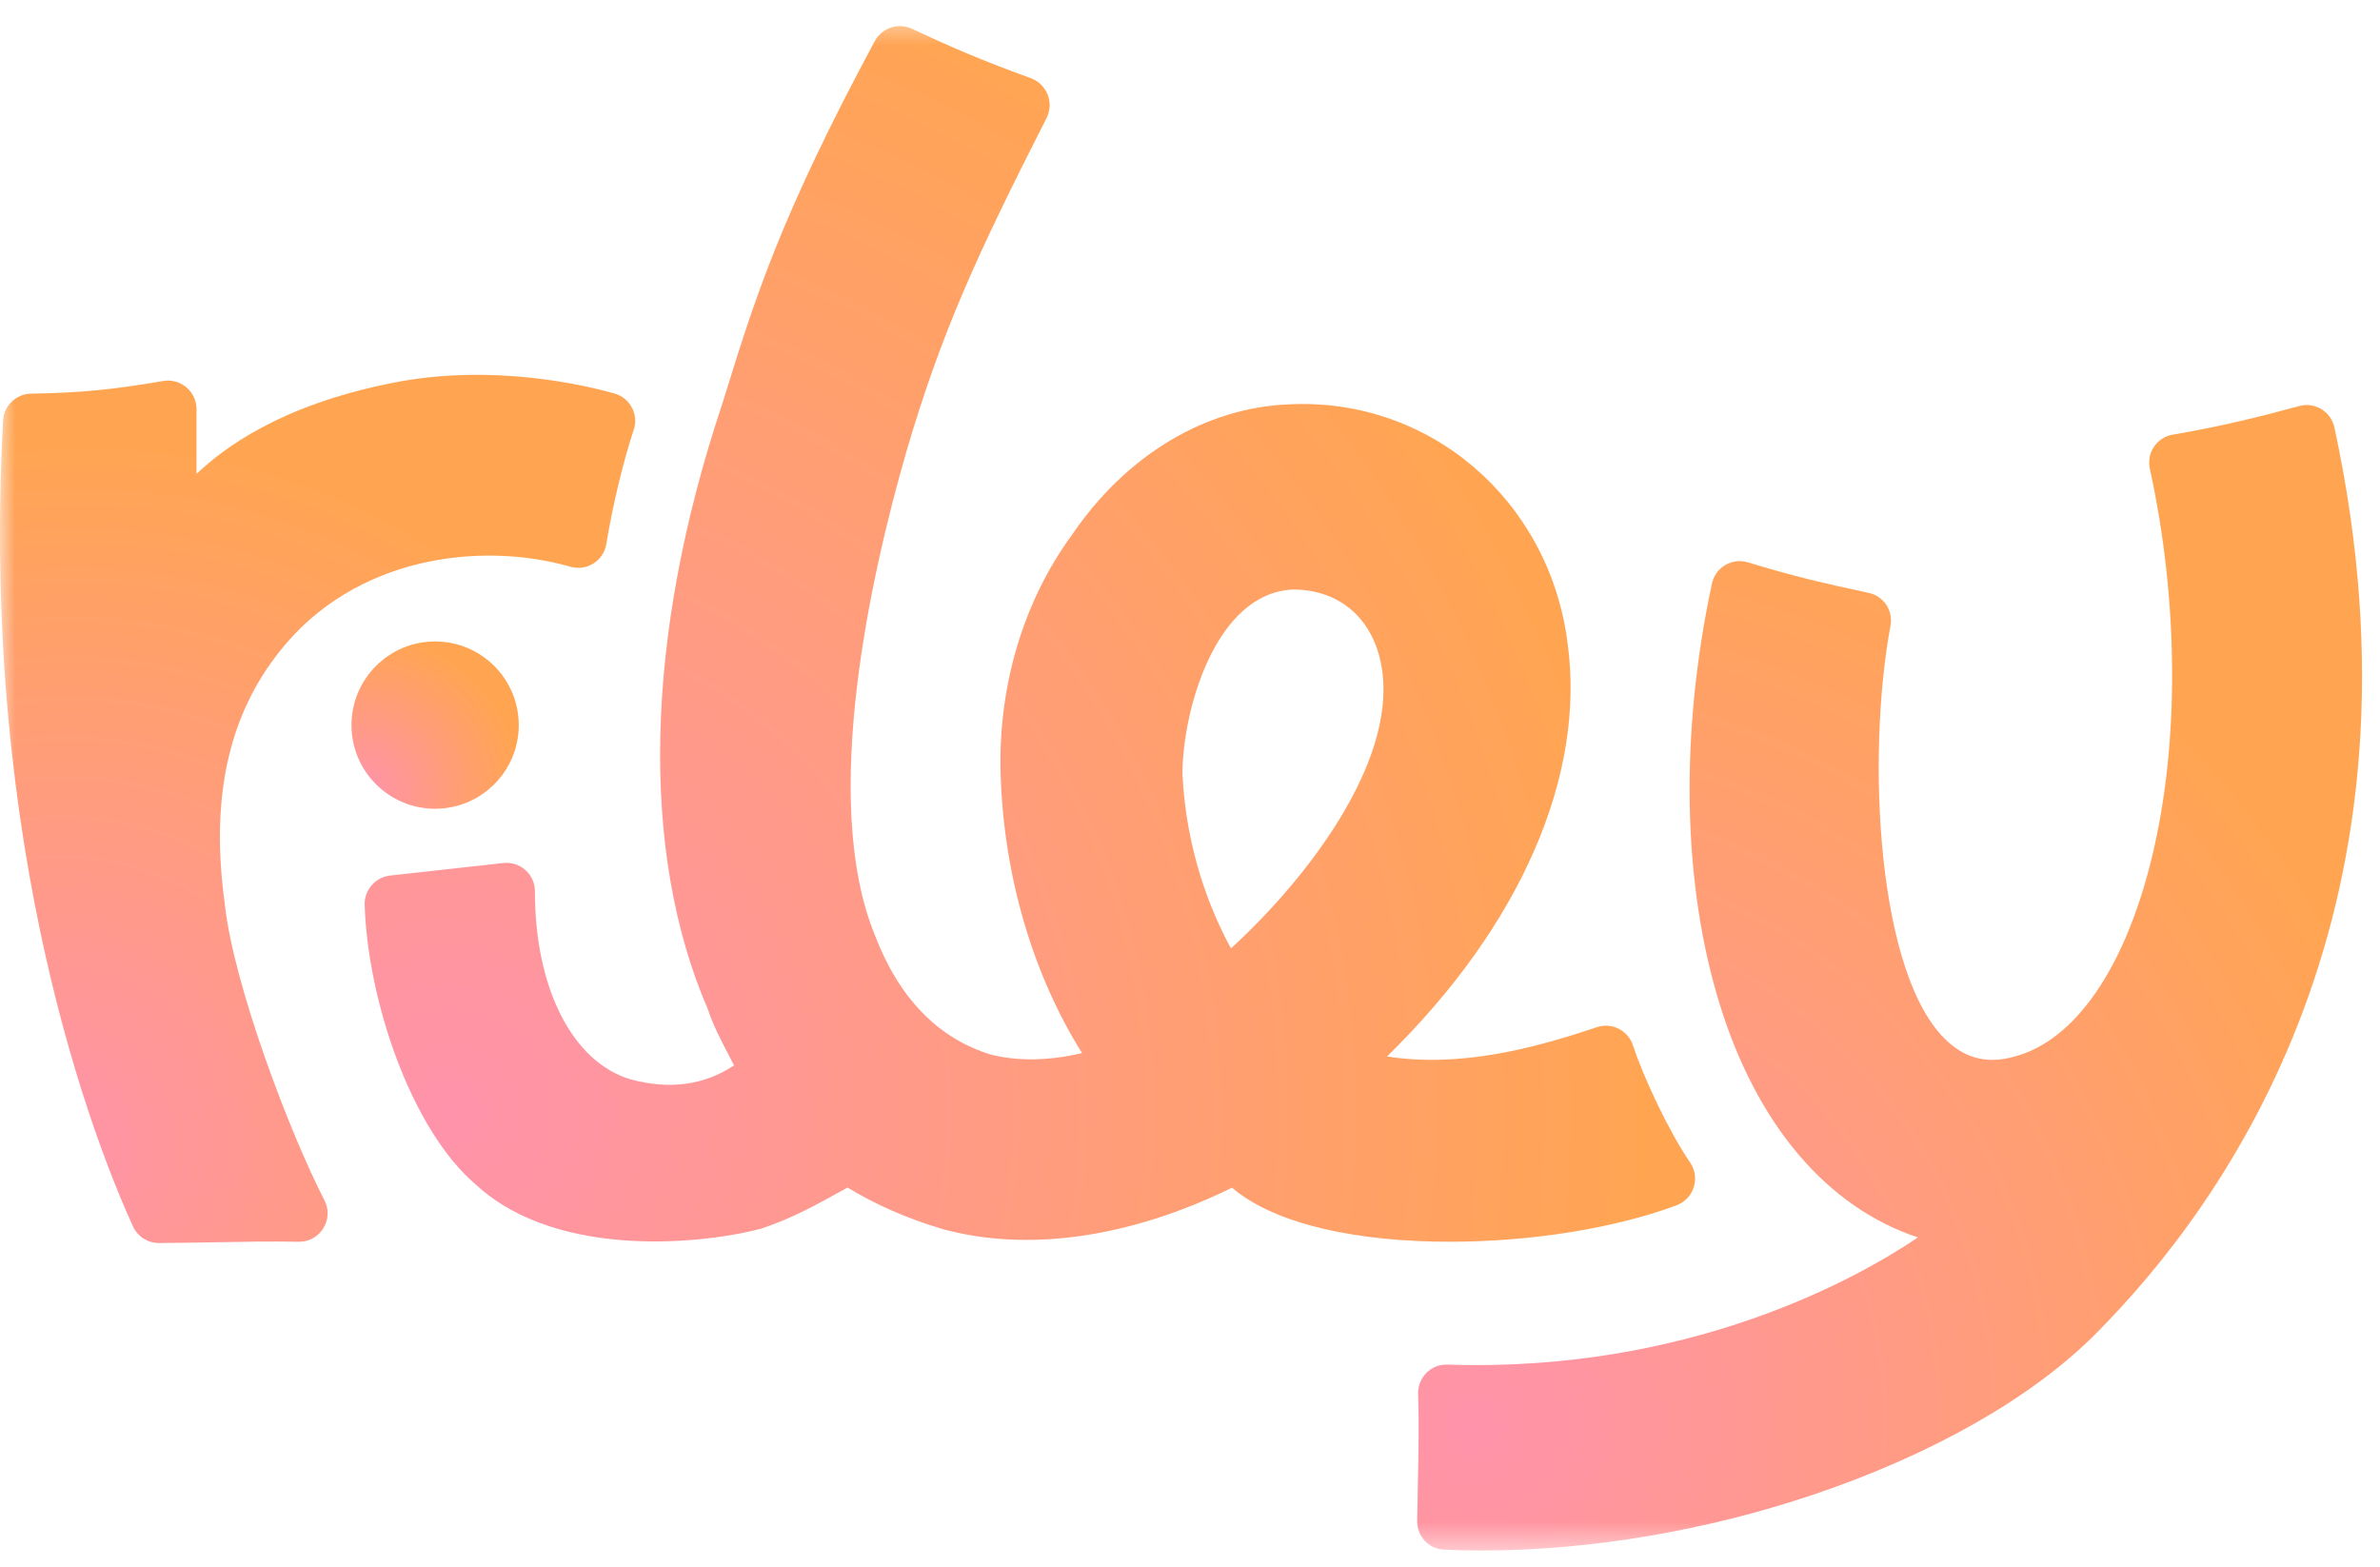 <svg width="79" height="52" viewBox="0 0 79 52" fill="none" xmlns="http://www.w3.org/2000/svg">
<g clip-path="url(#clip0_1_107)">
<mask id="mask0_1_107" style="mask-type:luminance" maskUnits="userSpaceOnUse" x="0" y="0" width="79" height="52">
<path d="M79 0.5H0V51.5H79V0.5Z" fill="white"/>
</mask>
<g mask="url(#mask0_1_107)">
<path d="M14.443 26.845C15.976 26.845 17.219 25.602 17.219 24.069C17.219 22.535 15.976 21.292 14.443 21.292C12.91 21.292 11.667 22.535 11.667 24.069C11.667 25.602 12.91 26.845 14.443 26.845Z" fill="url(#paint0_radial_1_107)"/>
<path d="M7.463 30.016V30.011C6.977 26.503 7.577 23.754 9.297 21.603C11.771 18.482 15.92 17.952 18.933 18.811C19.195 18.886 19.477 18.845 19.703 18.7C19.929 18.556 20.083 18.322 20.127 18.056C20.329 16.803 20.687 15.316 21.035 14.269C21.118 14.021 21.098 13.757 20.973 13.527C20.851 13.296 20.645 13.131 20.392 13.06C19.497 12.806 16.319 12.03 12.969 12.722C9.243 13.468 7.394 14.912 6.523 15.728V13.58C6.523 13.3 6.4 13.034 6.185 12.854C5.971 12.675 5.69 12.599 5.417 12.646C3.769 12.933 2.622 13.043 1.033 13.066C0.537 13.073 0.128 13.465 0.103 13.96C-0.678 28.33 3.206 38.065 4.414 40.708C4.567 41.044 4.905 41.26 5.272 41.26H5.278C5.863 41.257 6.432 41.245 6.997 41.237C7.99 41.218 8.928 41.201 9.91 41.218C10.245 41.225 10.554 41.058 10.731 40.772C10.908 40.489 10.924 40.141 10.77 39.843C9.588 37.544 7.759 32.692 7.462 30.021V30.017L7.463 30.016Z" fill="url(#paint1_radial_1_107)"/>
<path d="M48.133 41.217C50.818 41.217 53.594 40.774 55.649 40.008C55.925 39.904 56.131 39.688 56.22 39.41C56.31 39.129 56.266 38.829 56.099 38.586C55.357 37.495 54.537 35.717 54.2 34.693C54.123 34.455 53.954 34.261 53.728 34.146C53.501 34.033 53.245 34.014 53.003 34.096C50.921 34.796 48.481 35.447 46.039 35.068C50.464 30.742 52.645 25.754 52.032 21.336C51.424 16.593 47.446 13.19 42.794 13.421C40.021 13.528 37.398 15.098 35.603 17.724C33.949 19.972 33.101 22.849 33.219 25.825C33.339 29.136 34.295 32.365 35.917 34.955C34.833 35.212 33.79 35.232 32.893 35.006C31.132 34.465 29.832 33.125 29.031 31.017C27.216 26.549 28.916 19.041 30.093 14.966C31.245 11.052 32.405 8.504 34.739 3.916C34.862 3.673 34.876 3.389 34.774 3.137C34.673 2.886 34.47 2.687 34.214 2.594C32.606 2.013 31.625 1.586 30.272 0.956C29.816 0.743 29.274 0.924 29.036 1.366C25.904 7.19 25.051 9.933 24.067 13.109L23.963 13.44C21.397 21.137 21.233 28.268 23.496 33.501C23.676 34.04 23.921 34.509 24.18 35.006C24.242 35.122 24.303 35.242 24.365 35.365C23.364 36.024 22.236 36.176 20.927 35.826C18.997 35.249 17.753 32.797 17.756 29.582C17.756 29.315 17.643 29.06 17.442 28.881C17.241 28.702 16.973 28.616 16.704 28.646L12.945 29.063C12.459 29.117 12.087 29.545 12.104 30.036C12.2 33.142 13.614 37.471 15.807 39.332C18.585 41.88 23.573 41.244 25.272 40.781C26.297 40.44 27.091 39.997 28.097 39.438L28.134 39.418C29.058 39.984 30.107 40.443 31.253 40.786C34.08 41.576 37.5 41.093 40.894 39.423C42.167 40.509 44.535 41.142 47.59 41.212C47.77 41.215 47.949 41.217 48.133 41.217ZM40.86 31.48C40.169 30.212 39.376 28.233 39.249 25.7C39.249 23.617 40.328 19.681 42.92 19.568C44.538 19.568 45.675 20.623 45.889 22.324C46.266 25.347 43.457 29.102 40.86 31.48Z" fill="url(#paint2_radial_1_107)"/>
<path d="M77.487 14.188C77.433 13.936 77.276 13.715 77.056 13.582C76.835 13.447 76.575 13.409 76.323 13.477C74.913 13.86 73.718 14.152 72.115 14.429C71.86 14.473 71.641 14.615 71.497 14.829C71.354 15.042 71.305 15.299 71.359 15.549C72.318 19.941 72.348 24.632 71.438 28.418C70.55 32.115 68.886 34.538 66.869 35.07C66.012 35.315 65.286 35.153 64.65 34.573C62.286 32.424 61.951 25.081 62.752 20.765C62.844 20.262 62.525 19.786 62.026 19.679C60.499 19.353 59.509 19.119 58.017 18.666C57.765 18.59 57.493 18.622 57.267 18.756C57.041 18.889 56.88 19.114 56.825 19.37C55.752 24.381 55.847 29.343 57.086 33.346C58.327 37.351 60.654 40.077 63.662 41.075C61.722 42.385 56.137 45.563 48.04 45.296C47.782 45.286 47.532 45.384 47.348 45.57C47.165 45.752 47.064 46.005 47.072 46.264C47.105 47.279 47.084 48.231 47.064 49.239C47.056 49.651 47.047 50.067 47.042 50.49C47.035 51.001 47.431 51.418 47.94 51.44C48.349 51.458 48.763 51.467 49.182 51.467C52.748 51.467 56.615 50.818 60.205 49.607C64.119 48.287 67.429 46.406 69.526 44.31C73.969 39.867 80.91 30.048 77.487 14.188Z" fill="url(#paint3_radial_1_107)"/>
</g>
</g>
<defs>
<radialGradient id="paint0_radial_1_107" cx="0" cy="0" r="1" gradientUnits="userSpaceOnUse" gradientTransform="translate(12.035 26.266) rotate(132.979) scale(6.306 6.327)">
<stop stop-color="#FF93AB"/>
<stop offset="0.827" stop-color="#FFA552"/>
</radialGradient>
<radialGradient id="paint1_radial_1_107" cx="0" cy="0" r="1" gradientUnits="userSpaceOnUse" gradientTransform="translate(1.399 38.257) rotate(124.285) scale(28.981 27.137)">
<stop stop-color="#FF93AB"/>
<stop offset="0.827" stop-color="#FFA552"/>
</radialGradient>
<radialGradient id="paint2_radial_1_107" cx="0" cy="0" r="1" gradientUnits="userSpaceOnUse" gradientTransform="translate(15.033 37.012) rotate(135.564) scale(47.888 48.161)">
<stop stop-color="#FF93AB"/>
<stop offset="0.827" stop-color="#FFA552"/>
</radialGradient>
<radialGradient id="paint3_radial_1_107" cx="0" cy="0" r="1" gradientUnits="userSpaceOnUse" gradientTransform="translate(49.122 47.504) rotate(127.546) scale(39.847 38.733)">
<stop stop-color="#FF93AB"/>
<stop offset="0.827" stop-color="#FFA552"/>
</radialGradient>
<clipPath id="clip0_1_107">
<rect width="79" height="52" fill="white"/>
</clipPath>
</defs>
</svg>
